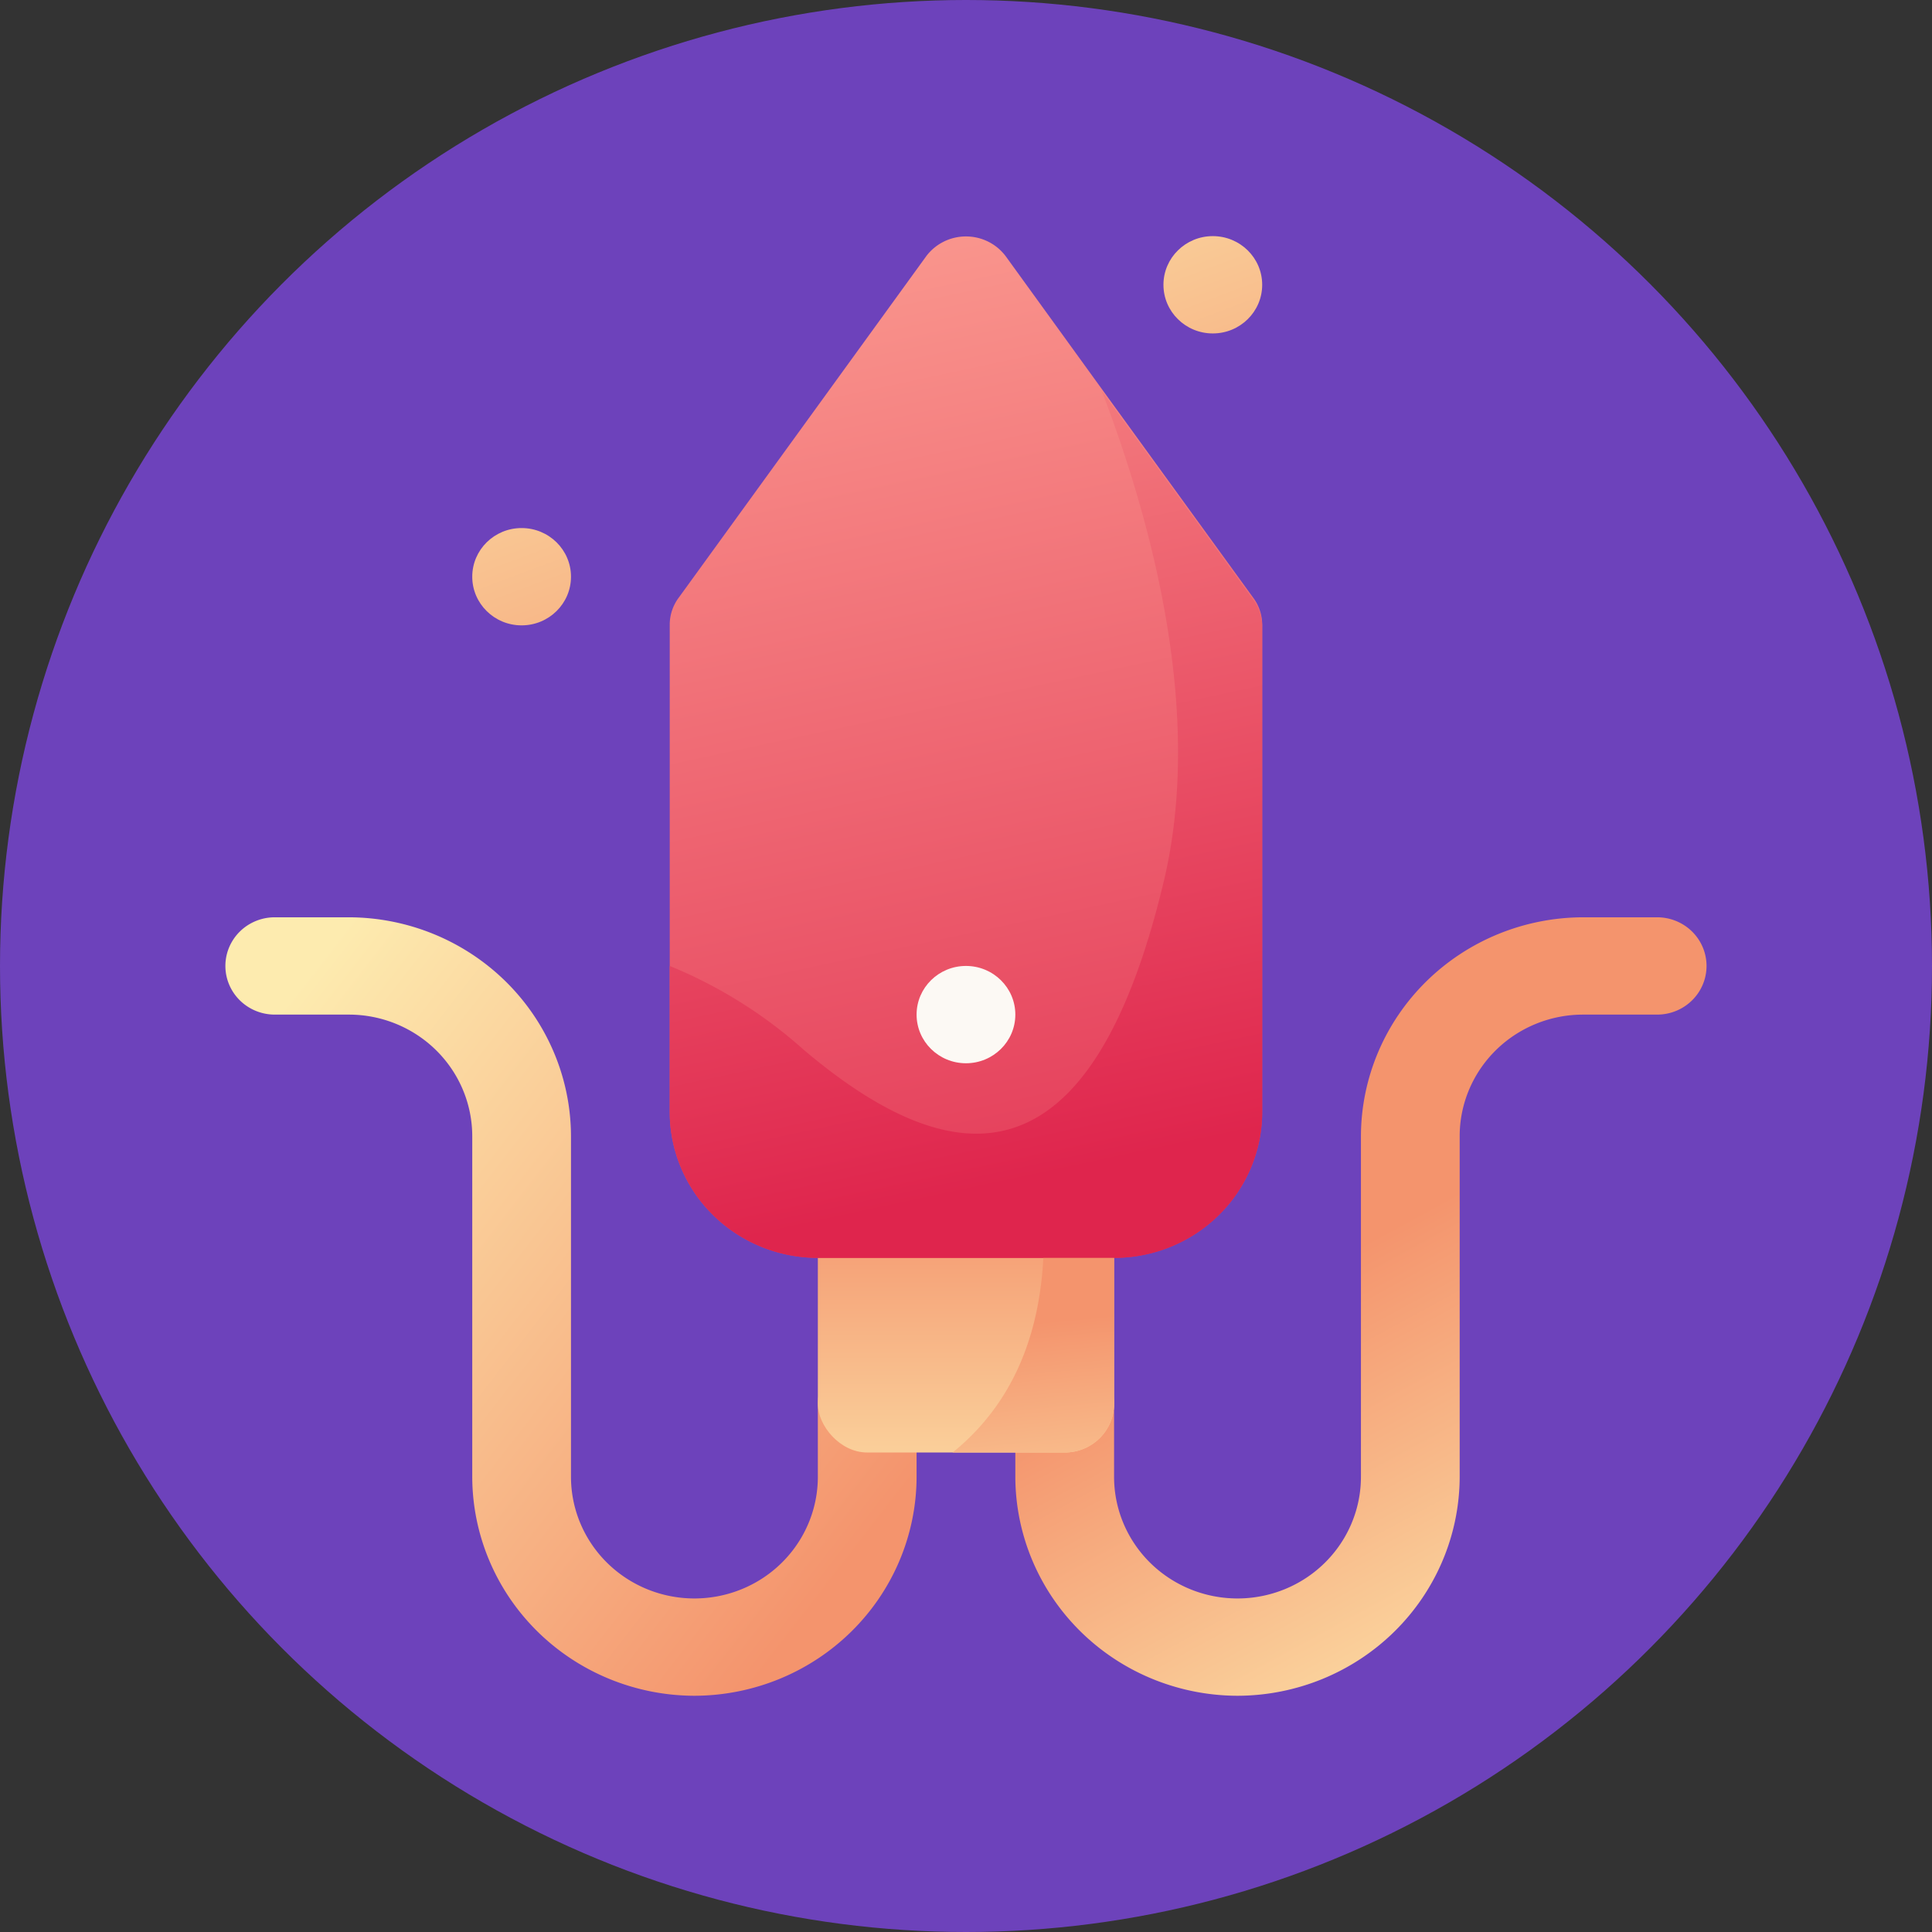 <svg xmlns="http://www.w3.org/2000/svg" xmlns:xlink="http://www.w3.org/1999/xlink" xml:space="preserve" width="256" height="256"><rect width="100%" height="100%" fill="#333333" stroke="none"/><defs><linearGradient id="a" x1=".97" x2="13.72" y1="18.39" y2="28.14" gradientUnits="userSpaceOnUse"><stop offset="0" stop-color="#fdebaf"/><stop offset="1" stop-color="#f4946d"/></linearGradient><linearGradient xlink:href="#a" id="d" x1="29.22" x2="24.01" y1="31.14" y2="21.72"/><linearGradient xlink:href="#a" id="e" x1="16" x2="16" y1="28.53" y2="20.65"/><linearGradient id="b" x1="12.97" x2="18.55" y1=".19" y2="25.81" gradientUnits="userSpaceOnUse"><stop offset="0" stop-color="#fb9b90"/><stop offset="1" stop-color="#df254d"/></linearGradient><linearGradient xlink:href="#a" id="g" x1="4.62" x2="9.33" y1="1.75" y2="14.12"/><linearGradient xlink:href="#a" id="h" x1="18.84" x2="23.55" y1="-3.66" y2="8.71"/><linearGradient xlink:href="#a" id="i" x1="17.96" x2="17.35" y1="29.62" y2="23.33"/><linearGradient xlink:href="#b" id="j" x1="12.74" x2="17.36" y1="-.84" y2="20.37"/><linearGradient xlink:href="#a" id="c" x1=".97" x2="13.72" y1="18.39" y2="28.14" gradientUnits="userSpaceOnUse"/><linearGradient xlink:href="#b" id="f" x1="12.97" x2="18.55" y1=".19" y2="25.81" gradientUnits="userSpaceOnUse"/></defs><circle cx="128" cy="128" r="128" style="fill:#6d42bb;fill-opacity:1;stroke-width:1.169"/><g transform="matrix(6.542 0 0 6.447 23.323 24.841)"><path d="M10.5 31A4.51 4.51 0 0 1 6 26.5v-7A2.5 2.5 0 0 0 3.5 17H2a1 1 0 0 1 0-2h1.5A4.51 4.51 0 0 1 8 19.5v7a2.5 2.5 0 0 0 5 0V25a1 1 0 0 1 2 0v1.5a4.51 4.51 0 0 1-4.5 4.5Z" style="fill:url(#c)"/><path d="M21.5 31a4.51 4.51 0 0 1-4.5-4.5V25a1 1 0 0 1 2 0v1.5a2.5 2.5 0 0 0 5 0v-7a4.51 4.51 0 0 1 4.5-4.5H30a1 1 0 0 1 0 2h-1.5a2.5 2.5 0 0 0-2.5 2.5v7a4.51 4.51 0 0 1-4.5 4.5Z" style="fill:url(#d)"/><rect width="6" height="6" x="13" y="20" rx="1" ry="1" style="fill:url(#e)"/><path d="M22 9v10a3 3 0 0 1-3 3h-6a3 3 0 0 1-3-3V9a.94.94 0 0 1 .19-.58l5-7a1 1 0 0 1 1.62 0l1.94 2.72 3.06 4.28A.94.94 0 0 1 22 9Z" style="fill:url(#f)"/><circle cx="7" cy="8" r="1" style="fill:url(#g)"/><circle cx="21" cy="2" r="1" style="fill:url(#h)"/><circle cx="16" cy="17" r="1" style="fill:#fcf9f4"/><path d="M19 21v4a1 1 0 0 1-1 1h-2.27c1.95-1.6 2-4.11 1.73-6H18a1 1 0 0 1 1 1z" style="fill:url(#i)"/><path d="M22 9v10a3 3 0 0 1-3 3h-6a3 3 0 0 1-3-3v-3a9.39 9.39 0 0 1 2.71 1.72c3.12 2.68 5.83 2.74 7.29-3.43.81-3.4-.19-7.3-1.25-10.11l3.06 4.28A.94.94 0 0 1 22 9Z" style="fill:url(#j)"/></g></svg>